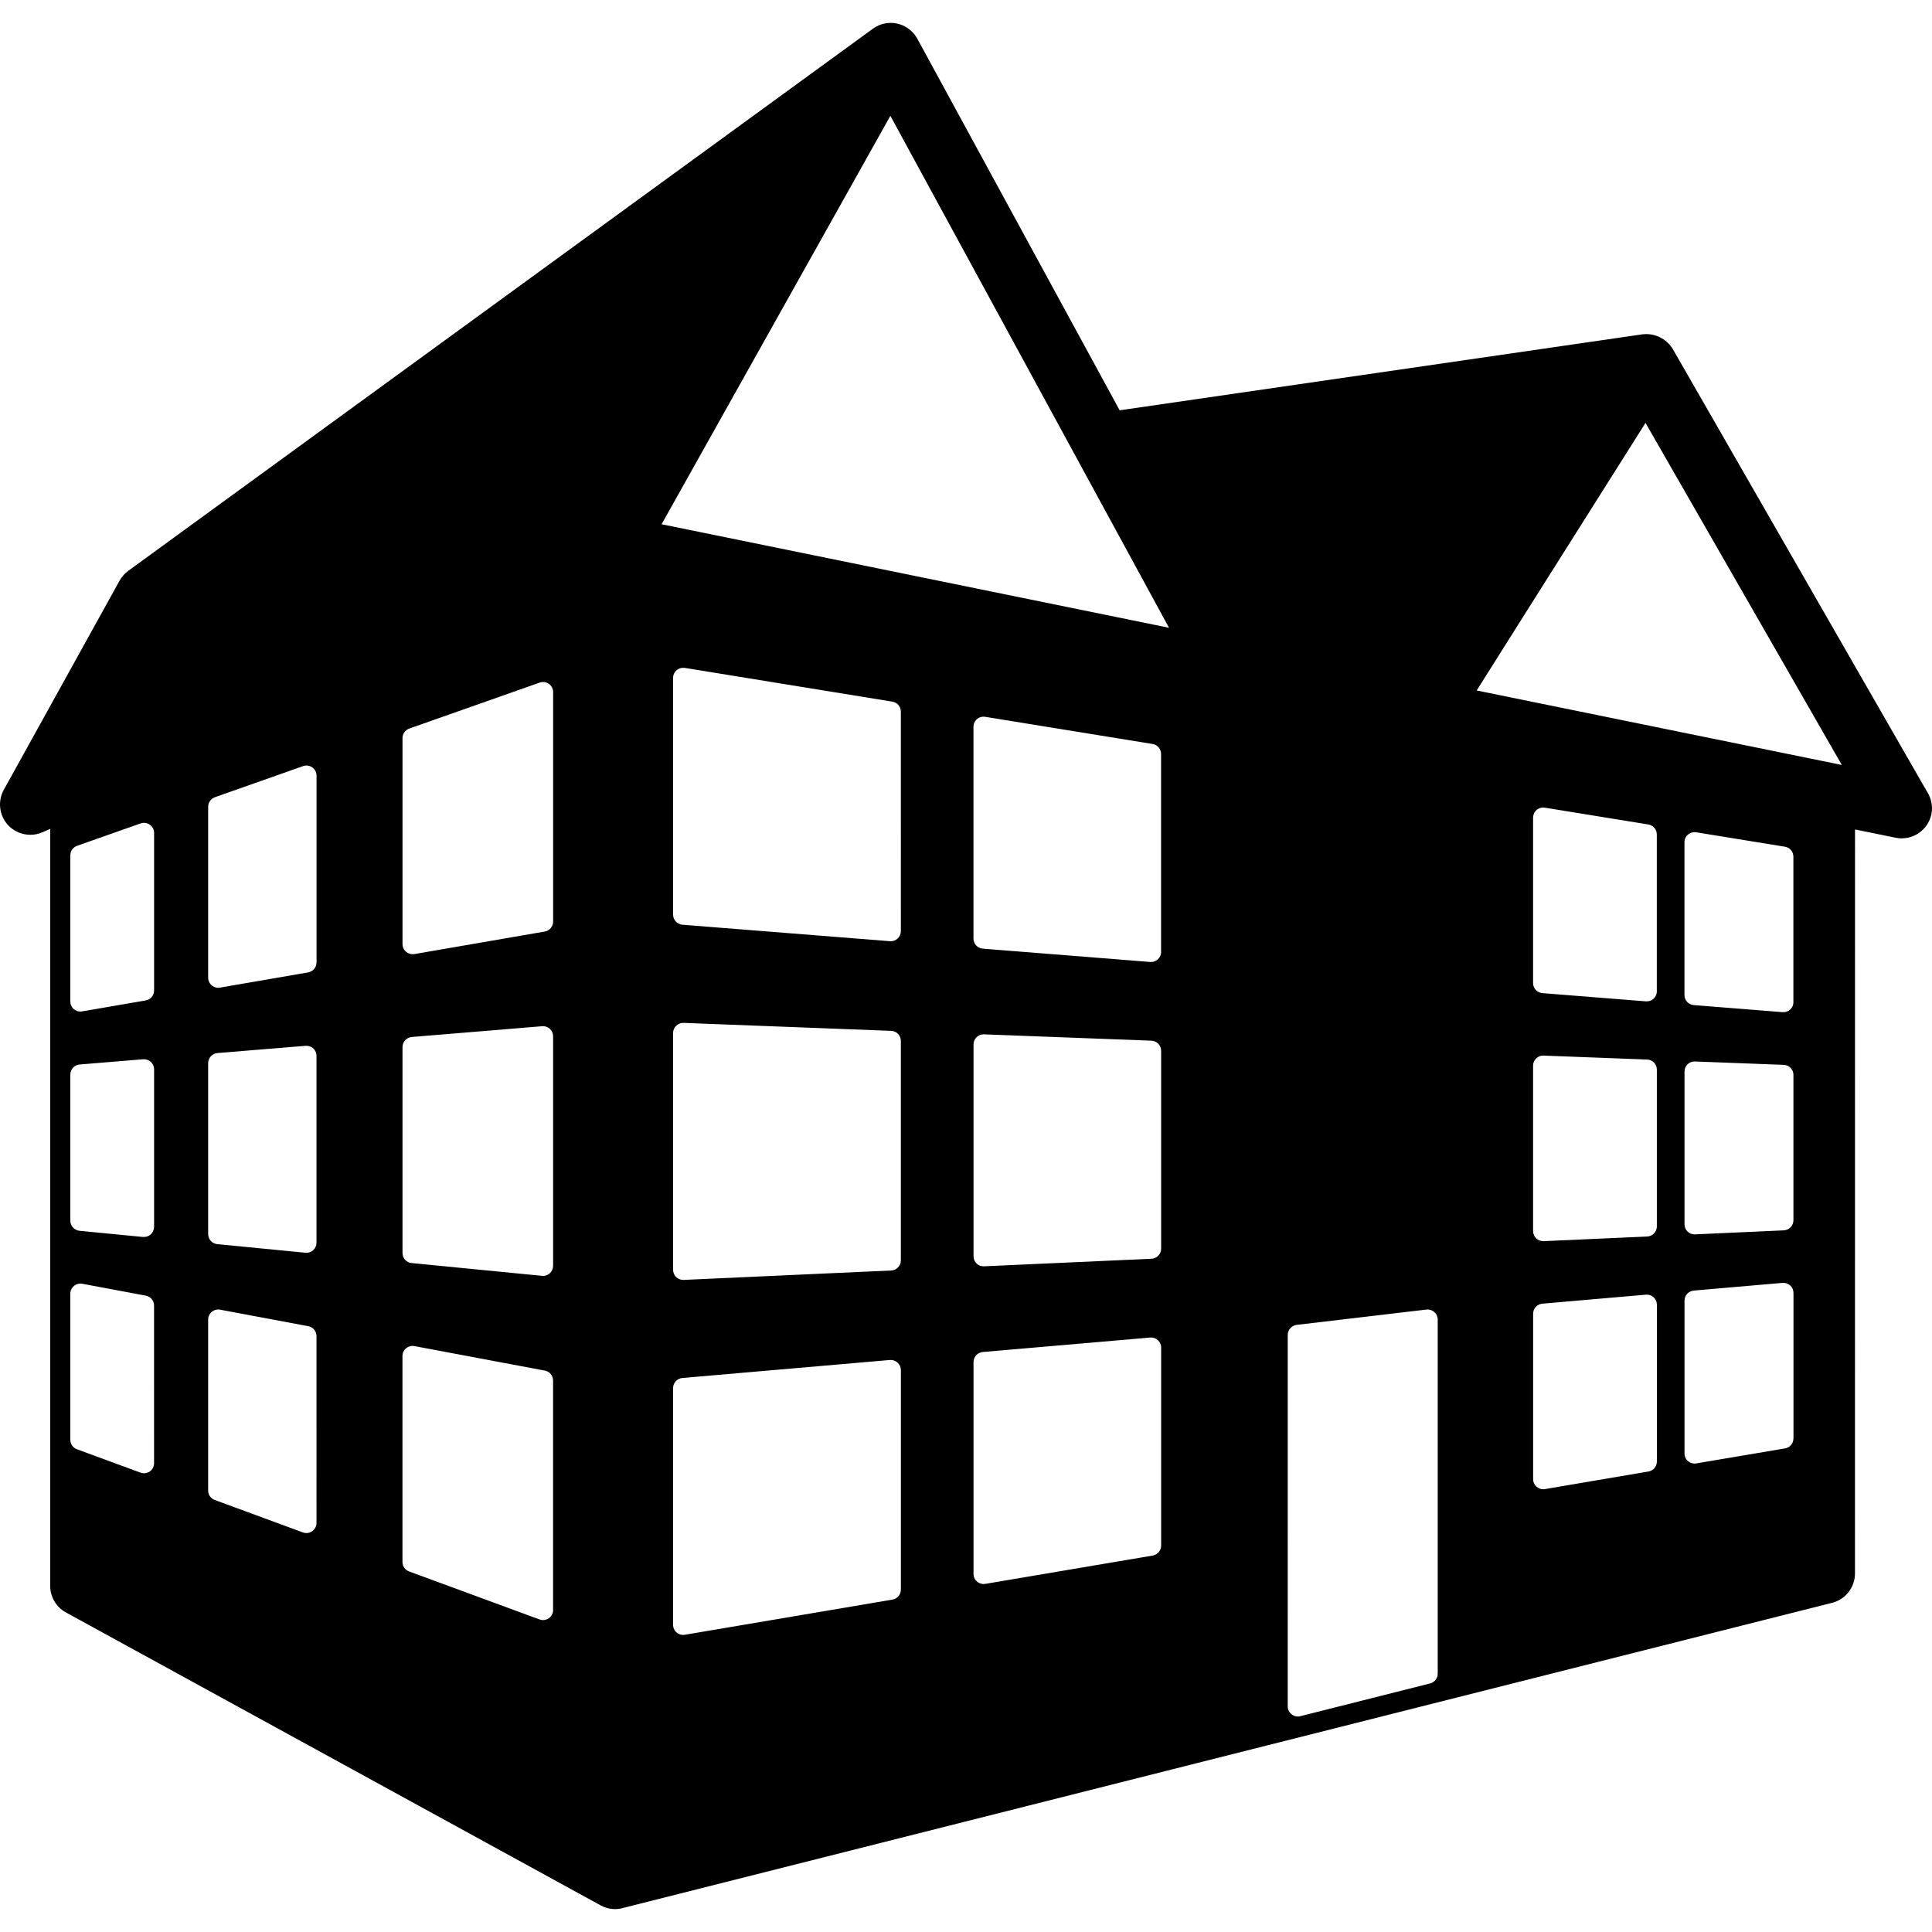 <?xml version="1.0" encoding="iso-8859-1"?>
<!-- Generator: Adobe Illustrator 16.0.0, SVG Export Plug-In . SVG Version: 6.00 Build 0)  -->
<!DOCTYPE svg PUBLIC "-//W3C//DTD SVG 1.1//EN" "http://www.w3.org/Graphics/SVG/1.1/DTD/svg11.dtd">
<svg version="1.1" id="Capa_1" xmlns="http://www.w3.org/2000/svg" xmlns:xlink="http://www.w3.org/1999/xlink" x="0px" y="0px"
	 width="575.307px" height="575.307px" viewBox="0 0 575.307 575.307" style="enable-background:new 0 0 575.307 575.307;"
	 xml:space="preserve">
<g>
	<path d="M573.752,235.608c0,0-75.606-131.653-75.631-131.666c-1.628-2.668-4.565-4.456-7.932-4.456
		c-0.354,0-0.722,0.024-1.064,0.061c-0.024-0.012-155.718,22.632-155.718,22.632S273.15,11.494,273.138,11.494
		c-1.567-2.791-4.517-4.676-7.919-4.676c-1.995,0-3.843,0.661-5.349,1.775L38.228,169.953c-1.065,0.759-1.946,1.762-2.595,2.913
		L1.129,235.192c-1.873,3.39-1.383,7.601,1.236,10.465c1.75,1.897,4.186,2.925,6.659,2.925c1.249,0,2.485-0.245,3.66-0.771
		l2.265-0.991v225.424c0,3.305,1.799,6.34,4.688,7.906c0,0,159.206,87.236,159.254,87.248c1.249,0.686,2.705,1.09,4.26,1.09
		c0.93,0,1.836-0.148,2.68-0.418l359.721-90.783c4.003-1.004,6.818-4.615,6.818-8.752l0.012-221.543l12.081,2.46
		c0.6,0.135,1.212,0.196,1.799,0.196c0.05,0,0.099-0.012,0.135-0.012c4.933-0.061,8.911-4.076,8.911-9.008
		C575.27,238.766,574.708,237.041,573.752,235.608z M45.878,435.695c0,0.98-0.477,1.91-1.285,2.484
		c-0.514,0.332-1.114,0.527-1.726,0.527c-0.343,0-0.71-0.049-1.041-0.195l-18.911-6.953c-1.188-0.428-1.971-1.555-1.971-2.814
		V385.23c0-0.895,0.392-1.75,1.089-2.301c0.698-0.576,1.591-0.809,2.473-0.65l18.923,3.539c1.42,0.256,2.448,1.504,2.448,2.961
		V435.695z M45.878,365.34c0,0.832-0.355,1.652-0.991,2.229c-0.551,0.514-1.285,0.771-2.02,0.771c-0.098,0-0.196,0-0.282,0
		l-18.923-1.838c-1.542-0.17-2.717-1.455-2.717-3.01v-43.525c0-1.555,1.2-2.865,2.766-2.986l18.923-1.555
		c0.82-0.074,1.665,0.207,2.289,0.783c0.612,0.551,0.967,1.357,0.967,2.203v46.928H45.878z M45.878,294.947
		c0,1.469-1.052,2.719-2.497,2.963l-18.923,3.256c-0.171,0.049-0.331,0.049-0.502,0.049c-0.709,0-1.395-0.244-1.946-0.697
		c-0.673-0.564-1.065-1.408-1.065-2.314v-43.5c0-1.273,0.795-2.411,2.007-2.839l18.911-6.671c0.918-0.318,1.946-0.184,2.742,0.379
		c0.808,0.563,1.285,1.469,1.285,2.448v46.928H45.878z M94.25,453.504c0,0.98-0.477,1.887-1.297,2.461
		c-0.514,0.355-1.114,0.551-1.726,0.551c-0.343,0-0.698-0.074-1.041-0.195l-26.23-9.658c-1.187-0.428-1.971-1.555-1.971-2.814
		v-50.895c0-0.906,0.392-1.75,1.089-2.326c0.698-0.562,1.604-0.807,2.473-0.635l26.255,4.92c1.42,0.258,2.448,1.506,2.448,2.961
		V453.504L94.25,453.504z M94.25,370.053c0,0.857-0.355,1.652-0.991,2.227c-0.551,0.49-1.261,0.785-2.02,0.785
		c-0.098,0-0.196,0-0.282-0.025l-26.255-2.559c-1.542-0.146-2.717-1.443-2.717-2.998v-50.895c0-1.578,1.2-2.863,2.767-3.012
		l26.242-2.152c0.833-0.062,1.665,0.219,2.289,0.758c0.624,0.576,0.967,1.383,0.967,2.229V370.053z M94.25,286.6
		c0,1.468-1.053,2.718-2.497,2.962l-26.254,4.529c-0.171,0.035-0.331,0.049-0.502,0.049c-0.71,0-1.396-0.258-1.934-0.711
		c-0.686-0.574-1.077-1.406-1.077-2.301v-50.894c0-1.273,0.796-2.411,2.007-2.839l26.255-9.266c0.918-0.318,1.934-0.184,2.742,0.379
		c0.784,0.563,1.273,1.469,1.273,2.448V286.6H94.25z M164.704,479.416c0,0.98-0.478,1.91-1.285,2.461
		c-0.514,0.355-1.114,0.551-1.726,0.551c-0.343,0-0.71-0.074-1.04-0.195l-38.838-14.297c-1.187-0.428-1.971-1.555-1.971-2.814
		v-61.322c0-0.895,0.392-1.752,1.089-2.314c0.698-0.574,1.604-0.82,2.473-0.648l38.837,7.295c1.42,0.258,2.448,1.506,2.448,2.963
		v68.322H164.704z M164.704,376.932c0,0.832-0.355,1.652-0.979,2.215c-0.563,0.502-1.286,0.795-2.02,0.795
		c-0.098,0-0.208-0.023-0.293-0.023l-38.838-3.807c-1.53-0.135-2.717-1.432-2.717-2.986v-61.322c0-1.58,1.212-2.865,2.767-3.012
		l38.837-3.207c0.833-0.072,1.677,0.221,2.277,0.797c0.624,0.574,0.967,1.357,0.967,2.227V376.932z M164.704,274.434
		c0,1.457-1.053,2.717-2.485,2.962l-38.837,6.708c-0.184,0.025-0.343,0.037-0.514,0.037c-0.71,0-1.396-0.245-1.934-0.71
		c-0.685-0.575-1.077-1.408-1.077-2.301v-61.334c0-1.273,0.796-2.412,2.008-2.84l38.837-13.696c0.918-0.318,1.946-0.184,2.742,0.379
		s1.273,1.481,1.273,2.448v68.348H164.704z M268.254,473.371c0,1.455-1.065,2.729-2.509,2.961l-61.812,10.465
		c-0.171,0.025-0.331,0.049-0.502,0.049c-0.709,0-1.383-0.256-1.934-0.721c-0.686-0.576-1.065-1.408-1.065-2.301V413.32
		c0-1.555,1.2-2.84,2.754-2.986l61.812-5.361c0.833-0.072,1.665,0.221,2.289,0.797c0.624,0.562,0.979,1.383,0.979,2.215v65.387
		H268.254z M268.254,375.328c0,1.604-1.273,2.926-2.876,2.998l-61.8,2.803c-0.049,0-0.098,0-0.146,0
		c-0.759,0-1.518-0.318-2.081-0.844c-0.587-0.562-0.918-1.359-0.918-2.18v-70.502c0-0.807,0.331-1.59,0.918-2.154
		c0.587-0.562,1.383-0.881,2.203-0.855l61.812,2.373c1.616,0.037,2.889,1.385,2.889,2.986V375.328z M268.254,277.273
		c0,0.832-0.355,1.64-0.967,2.215c-0.563,0.514-1.285,0.795-2.044,0.795c-0.086,0-0.159,0-0.233-0.012l-61.812-4.908
		c-1.554-0.135-2.766-1.432-2.766-2.999v-70.49c0-0.881,0.379-1.726,1.053-2.301s1.566-0.808,2.436-0.686l61.8,10.049
		c1.457,0.232,2.534,1.481,2.534,2.962V277.273z M345.758,460.25c0,1.455-1.065,2.705-2.51,2.961l-49.854,8.434
		c-0.171,0.025-0.33,0.049-0.501,0.049c-0.71,0-1.384-0.258-1.935-0.723c-0.686-0.574-1.064-1.406-1.064-2.301v-63.061
		c0-1.578,1.199-2.863,2.754-3.01l49.854-4.309c0.832-0.074,1.677,0.219,2.289,0.783c0.624,0.574,0.979,1.357,0.979,2.203v58.973
		H345.758z M345.758,371.84c0,1.592-1.273,2.938-2.864,2.986l-49.854,2.252c-0.049,0-0.098,0-0.146,0
		c-0.76,0-1.519-0.281-2.081-0.809c-0.588-0.574-0.918-1.369-0.918-2.178v-63.098c0-0.807,0.33-1.578,0.918-2.154
		c0.587-0.574,1.371-0.881,2.203-0.832l49.854,1.885c1.615,0.074,2.889,1.383,2.889,3.023V371.84L345.758,371.84z M345.758,283.442
		c0,0.832-0.343,1.64-0.967,2.215c-0.563,0.514-1.285,0.808-2.044,0.808c-0.074,0-0.159-0.012-0.245-0.012l-49.854-3.965
		c-1.555-0.123-2.767-1.432-2.767-2.999v-63.061c0-0.881,0.38-1.726,1.053-2.301c0.686-0.575,1.566-0.808,2.436-0.673l49.854,8.09
		c1.457,0.245,2.521,1.493,2.521,2.975v58.923H345.758z M198.829,156.477l-1.824-0.367l68.128-121.617l82.975,152.449
		L198.829,156.477z M428.121,498.377c0,1.383-0.942,2.582-2.264,2.912l-38.654,9.756c-0.245,0.074-0.489,0.098-0.734,0.098
		c-0.673,0-1.31-0.221-1.849-0.648c-0.734-0.576-1.162-1.432-1.162-2.361V397.52c0-1.518,1.15-2.803,2.656-3l38.653-4.564
		c0.832-0.111,1.701,0.172,2.338,0.746c0.648,0.551,1.016,1.383,1.016,2.252V498.377L428.121,498.377z M493.373,435.219
		c0,1.48-1.053,2.729-2.497,2.961l-30.832,5.24c-0.172,0.023-0.331,0.049-0.502,0.049c-0.71,0-1.396-0.258-1.935-0.723
		c-0.686-0.576-1.077-1.408-1.077-2.301v-49.242c0-1.555,1.2-2.863,2.754-2.998l30.845-2.682c0.833-0.072,1.678,0.221,2.289,0.783
		c0.624,0.576,0.967,1.359,0.967,2.229v46.684H493.373z M493.373,365.193c0,1.627-1.273,2.938-2.864,3.012l-30.845,1.383
		c-0.037,0-0.086,0-0.135,0c-0.771,0-1.518-0.295-2.081-0.832c-0.6-0.576-0.93-1.348-0.93-2.18v-49.229
		c0-0.832,0.33-1.604,0.93-2.18c0.588-0.574,1.371-0.881,2.203-0.832l30.833,1.176c1.615,0.049,2.889,1.383,2.889,3.023V365.193z
		 M493.373,295.18c0,0.834-0.343,1.641-0.967,2.217c-0.551,0.514-1.273,0.783-2.032,0.783c-0.086,0-0.171,0-0.245,0l-30.845-2.449
		c-1.566-0.135-2.766-1.432-2.766-2.998v-49.254c0-0.869,0.392-1.726,1.064-2.289c0.674-0.576,1.567-0.82,2.424-0.686l30.833,5.006
		c1.456,0.245,2.521,1.494,2.521,2.975v46.695H493.373z M534.046,428.34c0,1.457-1.053,2.729-2.497,2.961l-26.438,4.469
		c-0.172,0.049-0.331,0.049-0.502,0.049c-0.71,0-1.383-0.244-1.934-0.723c-0.686-0.551-1.065-1.408-1.065-2.301v-45.496
		c0-1.555,1.199-2.865,2.754-2.998l26.427-2.289c0.832-0.074,1.677,0.219,2.301,0.783c0.624,0.562,0.967,1.357,0.967,2.215v43.33
		H534.046z M534.046,363.381c0,1.592-1.273,2.914-2.864,2.988l-26.427,1.199c-0.049,0-0.098,0-0.146,0
		c-0.759,0-1.518-0.281-2.081-0.832c-0.587-0.551-0.918-1.336-0.918-2.18v-45.484c0-0.82,0.331-1.604,0.918-2.154
		c0.588-0.574,1.384-0.881,2.203-0.832l26.427,1.004c1.615,0.037,2.889,1.383,2.889,2.986V363.381z M534.046,298.412
		c0,0.832-0.343,1.627-0.967,2.203c-0.551,0.525-1.273,0.783-2.032,0.783c-0.086,0-0.172,0-0.245,0l-26.438-2.105
		c-1.554-0.123-2.766-1.42-2.766-2.986v-45.496c0-0.881,0.379-1.726,1.052-2.289c0.686-0.575,1.567-0.82,2.437-0.686l26.426,4.296
		c1.457,0.245,2.521,1.493,2.521,2.974v43.306H534.046z M439.724,205.608l12.032-19.094l38.238-60.588l58.458,101.861
		L439.724,205.608z"/>
</g>
<g>
</g>
<g>
</g>
<g>
</g>
<g>
</g>
<g>
</g>
<g>
</g>
<g>
</g>
<g>
</g>
<g>
</g>
<g>
</g>
<g>
</g>
<g>
</g>
<g>
</g>
<g>
</g>
<g>
</g>
</svg>
